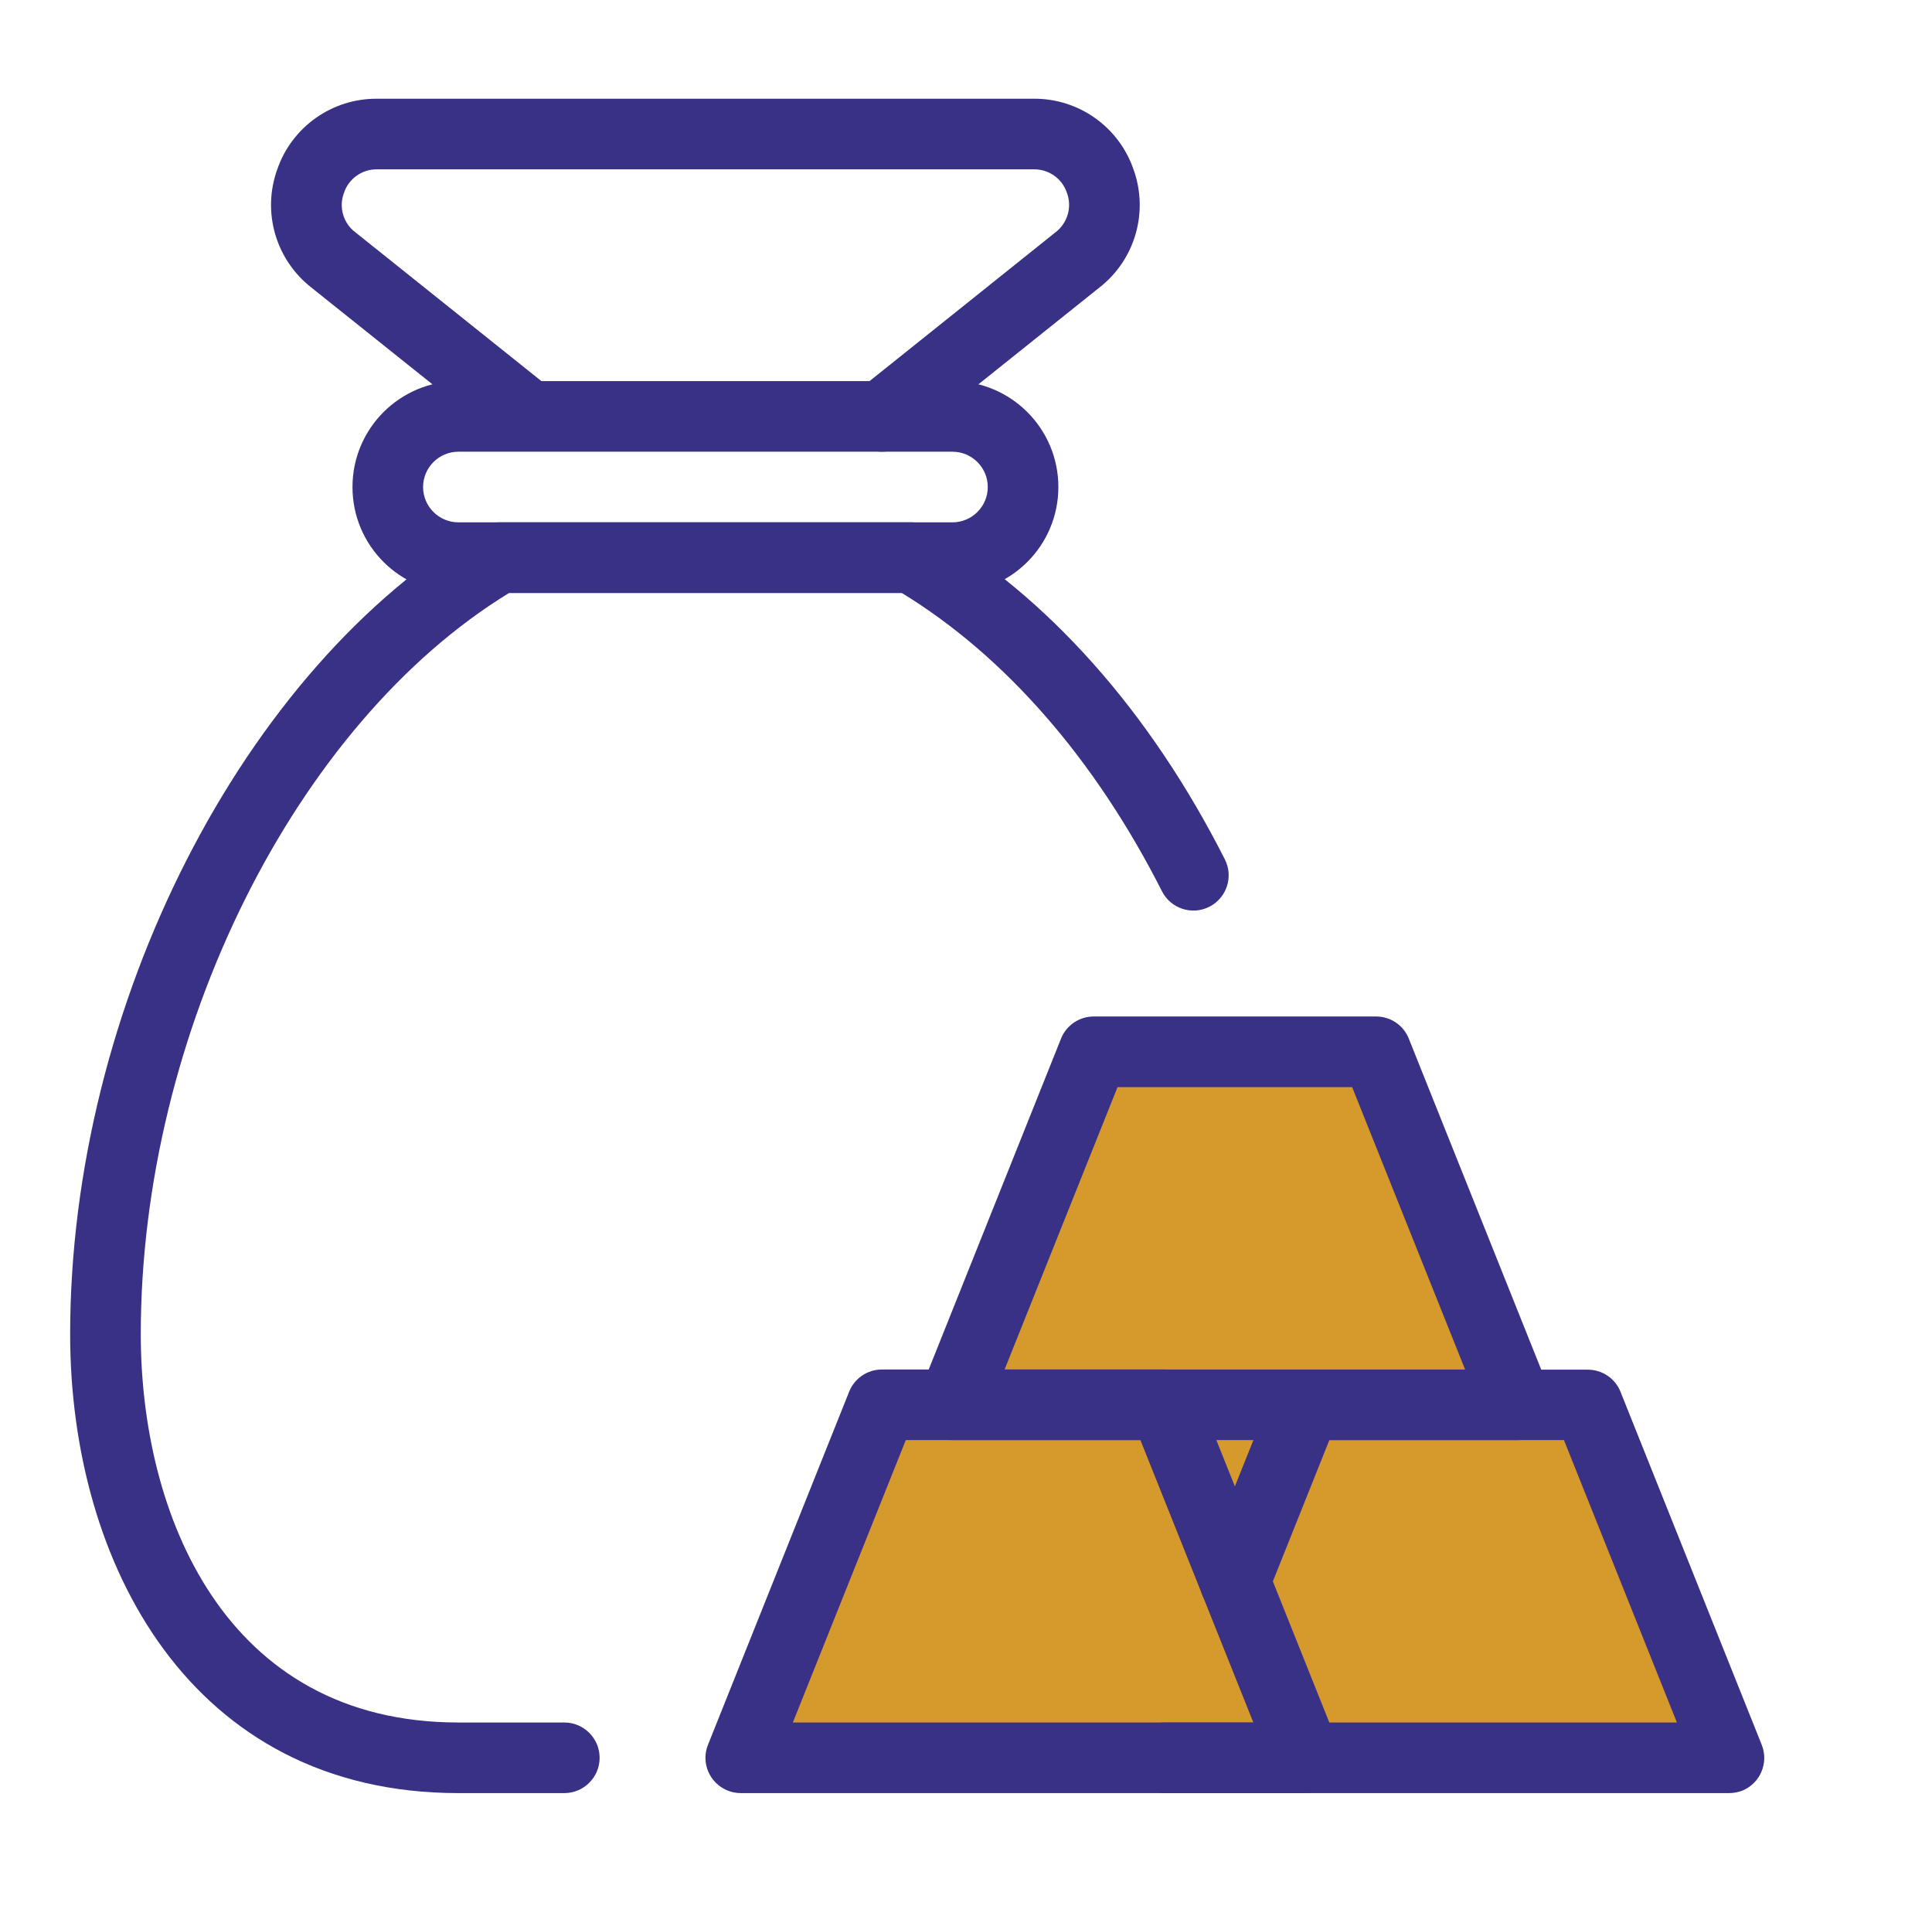 <svg width="74" height="73" viewBox="0 0 74 73" fill="none" xmlns="http://www.w3.org/2000/svg">
<path d="M42.313 40.419H52.971L57.083 51.476L59.311 54.279H61.343L66.196 66.874L28.318 67.63L33.749 54.275L36.748 53.407L42.313 40.419Z" fill="#D6992B"/>
<path d="M36.482 22.708H17.558C15.318 22.708 13.501 20.894 13.501 18.652C13.501 16.412 15.315 14.595 17.558 14.595H36.482C38.721 14.595 40.538 16.409 40.538 18.652C40.538 20.891 38.724 22.708 36.482 22.708ZM17.558 17.299C16.812 17.299 16.205 17.906 16.205 18.652C16.205 19.397 16.812 20.004 17.558 20.004H36.482C37.227 20.004 37.834 19.397 37.834 18.652C37.834 17.906 37.227 17.299 36.482 17.299H17.558Z" fill="#393186"/>
<path d="M33.781 17.299C33.032 17.299 32.429 16.692 32.432 15.944C32.432 15.533 32.618 15.148 32.938 14.889L40.433 8.892C40.891 8.539 41.069 7.928 40.866 7.387C40.684 6.838 40.168 6.474 39.59 6.485H14.45C13.872 6.474 13.355 6.841 13.174 7.387C12.97 7.928 13.145 8.543 13.606 8.892L21.105 14.889C21.672 15.377 21.734 16.231 21.247 16.798C20.786 17.336 19.986 17.423 19.419 17.001L11.916 11.004C10.556 9.935 10.033 8.117 10.618 6.492C11.178 4.857 12.723 3.766 14.45 3.781H39.59C41.316 3.766 42.858 4.86 43.417 6.492C44.003 8.117 43.479 9.938 42.12 11.004L34.621 17.001C34.384 17.194 34.086 17.299 33.781 17.299Z" fill="#393186"/>
<path d="M21.615 68.67H17.558C7.286 68.67 2.687 59.844 2.687 51.098C2.687 38.547 9.314 25.547 18.442 20.189C18.649 20.07 18.885 20.004 19.125 20.004H34.916C35.156 20.004 35.392 20.066 35.599 20.189C40.136 22.85 44.047 27.249 46.915 32.912C47.253 33.577 46.984 34.392 46.319 34.726C45.654 35.064 44.839 34.795 44.505 34.13C41.939 29.07 38.5 25.126 34.541 22.709H19.499C11.306 27.718 5.392 39.586 5.392 51.095C5.392 57.954 8.58 65.966 17.558 65.966H21.615C22.36 65.966 22.967 66.573 22.967 67.318C22.967 68.063 22.36 68.67 21.615 68.67Z" fill="#393186"/>
<path d="M50.001 68.67H28.373C27.628 68.67 27.02 68.063 27.02 67.318C27.02 67.147 27.053 66.976 27.119 66.816L32.524 53.298C32.727 52.785 33.226 52.447 33.778 52.447H44.592C45.145 52.447 45.643 52.781 45.846 53.294L51.255 66.813C51.532 67.507 51.197 68.292 50.503 68.572C50.343 68.638 50.172 68.67 50.001 68.67ZM30.368 65.966H48.006L43.68 55.151H34.694L30.368 65.966Z" fill="#393186"/>
<path d="M66.224 68.67H44.596C43.85 68.67 43.243 68.063 43.243 67.318C43.243 66.573 43.85 65.966 44.596 65.966H64.229L59.903 55.151H50.917L48.554 61.062C48.278 61.756 47.489 62.094 46.798 61.818C46.104 61.542 45.766 60.753 46.042 60.062L48.747 53.305C48.95 52.789 49.449 52.451 50.001 52.454H60.815C61.368 52.454 61.866 52.789 62.069 53.301L67.478 66.82C67.755 67.514 67.42 68.299 66.726 68.579C66.566 68.638 66.395 68.67 66.224 68.67Z" fill="#393186"/>
<path d="M58.115 55.151H36.486C35.741 55.151 35.134 54.544 35.134 53.799C35.134 53.628 35.167 53.457 35.232 53.297L40.638 39.779C40.841 39.266 41.339 38.928 41.892 38.928H52.706C53.259 38.928 53.757 39.263 53.96 39.775L59.369 53.294C59.645 53.988 59.311 54.773 58.617 55.053C58.457 55.119 58.286 55.151 58.115 55.151ZM38.478 52.447H56.116L51.79 41.633H42.804L38.478 52.447Z" fill="#393186"/>
</svg>
